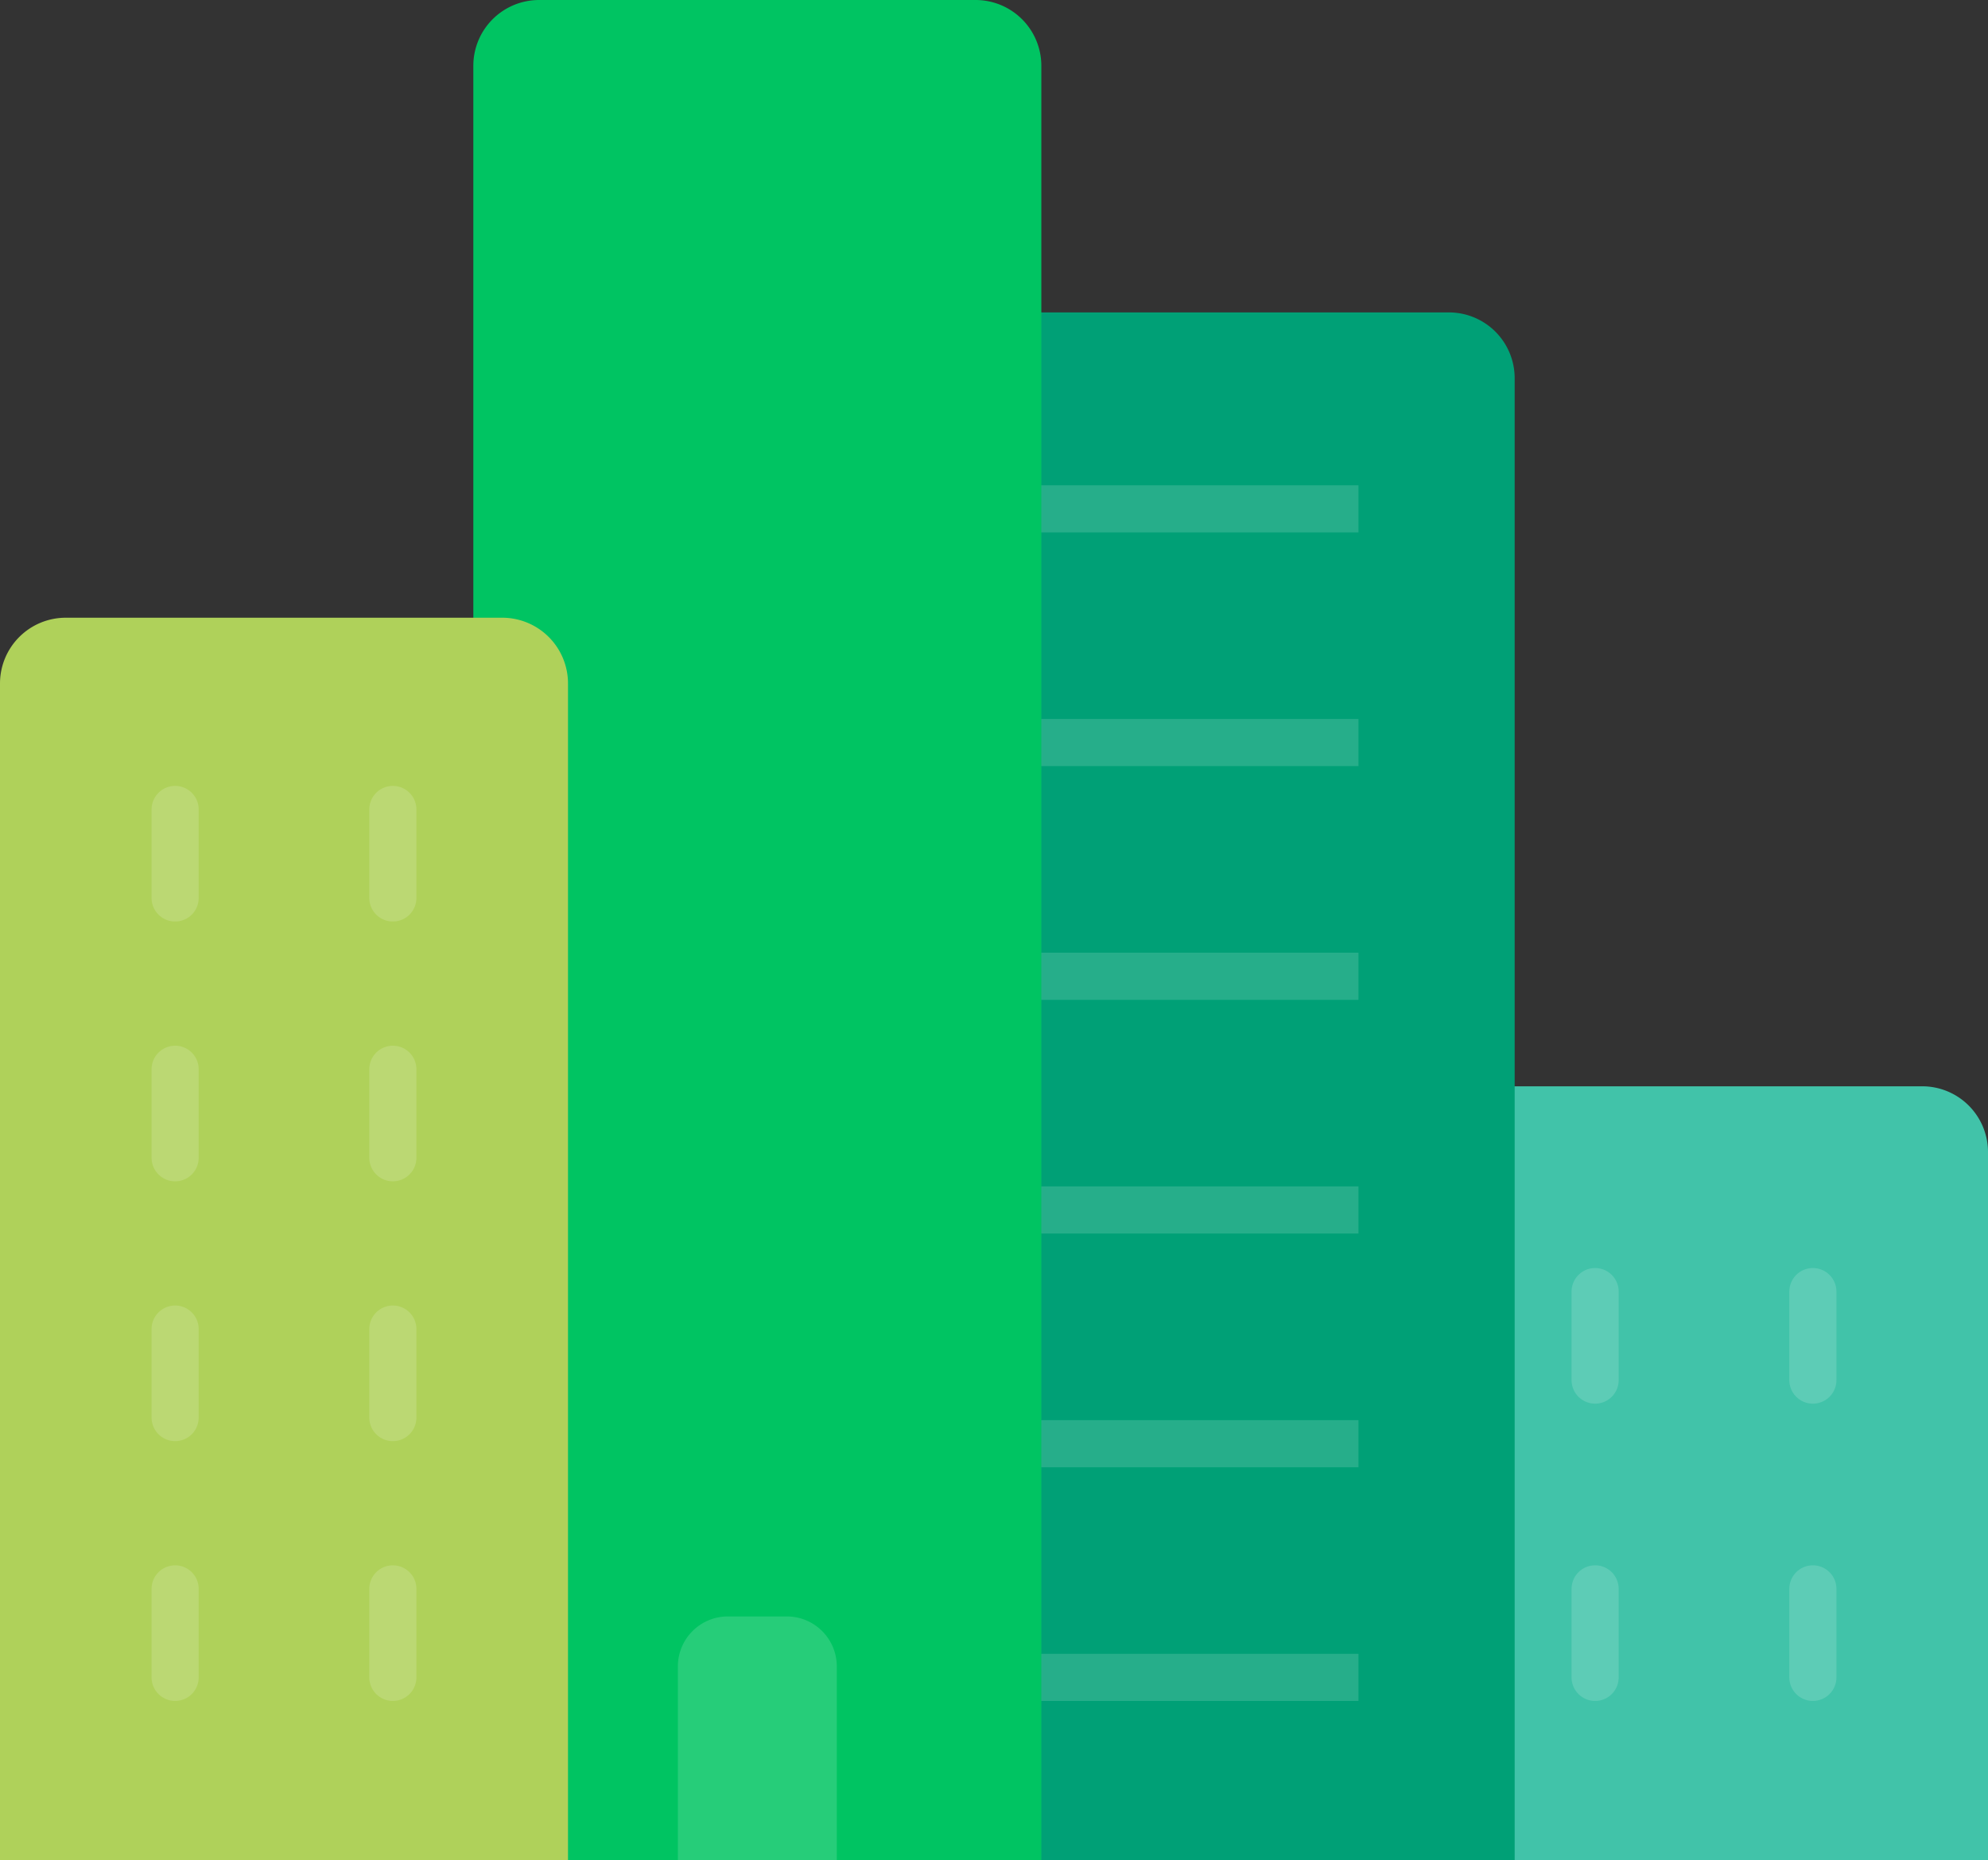 <svg xmlns="http://www.w3.org/2000/svg" width="64.399" height="60.259" viewBox="0 0 64.399 60.259">
  <rect x="0" y="0" width="64.399" height="60.259" fill="#333333" stroke="none"/>
  <defs>
    <style>.a{fill:#41c3a9;}.b{fill:#00a076;}.c{fill:#00c462;}.d{fill:#afd15a;}.e,.f{fill:none;stroke:#fff;stroke-linejoin:round;stroke-width:1.527px;}.e{stroke-linecap:round;}.e,.f,.g{opacity:0.15;}.g{fill:#fff;}</style>
  </defs>
  <path class="a" d="M2.131,0H16.268A2.131,2.131,0,0,1,18.4,2.131V25.07a0,0,0,0,1,0,0H0a0,0,0,0,1,0,0V2.131A2.131,2.131,0,0,1,2.131,0Z" transform="translate(45.999 35.189)"/>
  <path class="b" d="M2.131,0H16.268A2.131,2.131,0,0,1,18.4,2.131V50.139a0,0,0,0,1,0,0H0a0,0,0,0,1,0,0V2.131A2.131,2.131,0,0,1,2.131,0Z" transform="translate(30.666 10.12)"/>
  <path class="c" d="M2.131,0H16.268A2.131,2.131,0,0,1,18.4,2.131V60.259a0,0,0,0,1,0,0H0a0,0,0,0,1,0,0V2.131A2.131,2.131,0,0,1,2.131,0Z" transform="translate(15.333)"/>
  <path class="d" d="M2.131,0H16.268A2.131,2.131,0,0,1,18.4,2.131V40.248a0,0,0,0,1,0,0H0a0,0,0,0,1,0,0V2.131A2.131,2.131,0,0,1,2.131,0Z" transform="translate(0 20.01)"/>
  <line class="e" y2="2.867" transform="translate(12.726 26.221)"/>
  <line class="e" y2="2.867" transform="translate(5.673 26.221)"/>
  <line class="e" y2="2.867" transform="translate(12.726 34.637)"/>
  <line class="e" y2="2.867" transform="translate(5.673 34.637)"/>
  <line class="e" y2="2.867" transform="translate(12.726 43.053)"/>
  <line class="e" y2="2.867" transform="translate(5.673 43.053)"/>
  <line class="e" y2="2.867" transform="translate(12.726 51.469)"/>
  <line class="e" y2="2.867" transform="translate(5.673 51.469)"/>
  <line class="e" y2="2.867" transform="translate(58.726 41.839)"/>
  <line class="e" y2="2.867" transform="translate(51.672 41.839)"/>
  <line class="e" y2="2.867" transform="translate(58.726 51.469)"/>
  <line class="e" y2="2.867" transform="translate(51.672 51.469)"/>
  <line class="f" x1="10.273" transform="translate(33.733 16.483)"/>
  <line class="f" x1="10.273" transform="translate(33.733 24.054)"/>
  <line class="f" x1="10.273" transform="translate(33.733 31.624)"/>
  <line class="f" x1="10.273" transform="translate(33.733 39.195)"/>
  <line class="f" x1="10.273" transform="translate(33.733 46.766)"/>
  <line class="f" x1="10.273" transform="translate(33.733 54.336)"/>
  <path class="g" d="M1.619,0H3.53A1.619,1.619,0,0,1,5.148,1.619V7.9a0,0,0,0,1,0,0H0a0,0,0,0,1,0,0V1.619A1.619,1.619,0,0,1,1.619,0Z" transform="translate(21.959 52.362)"/>
</svg>
